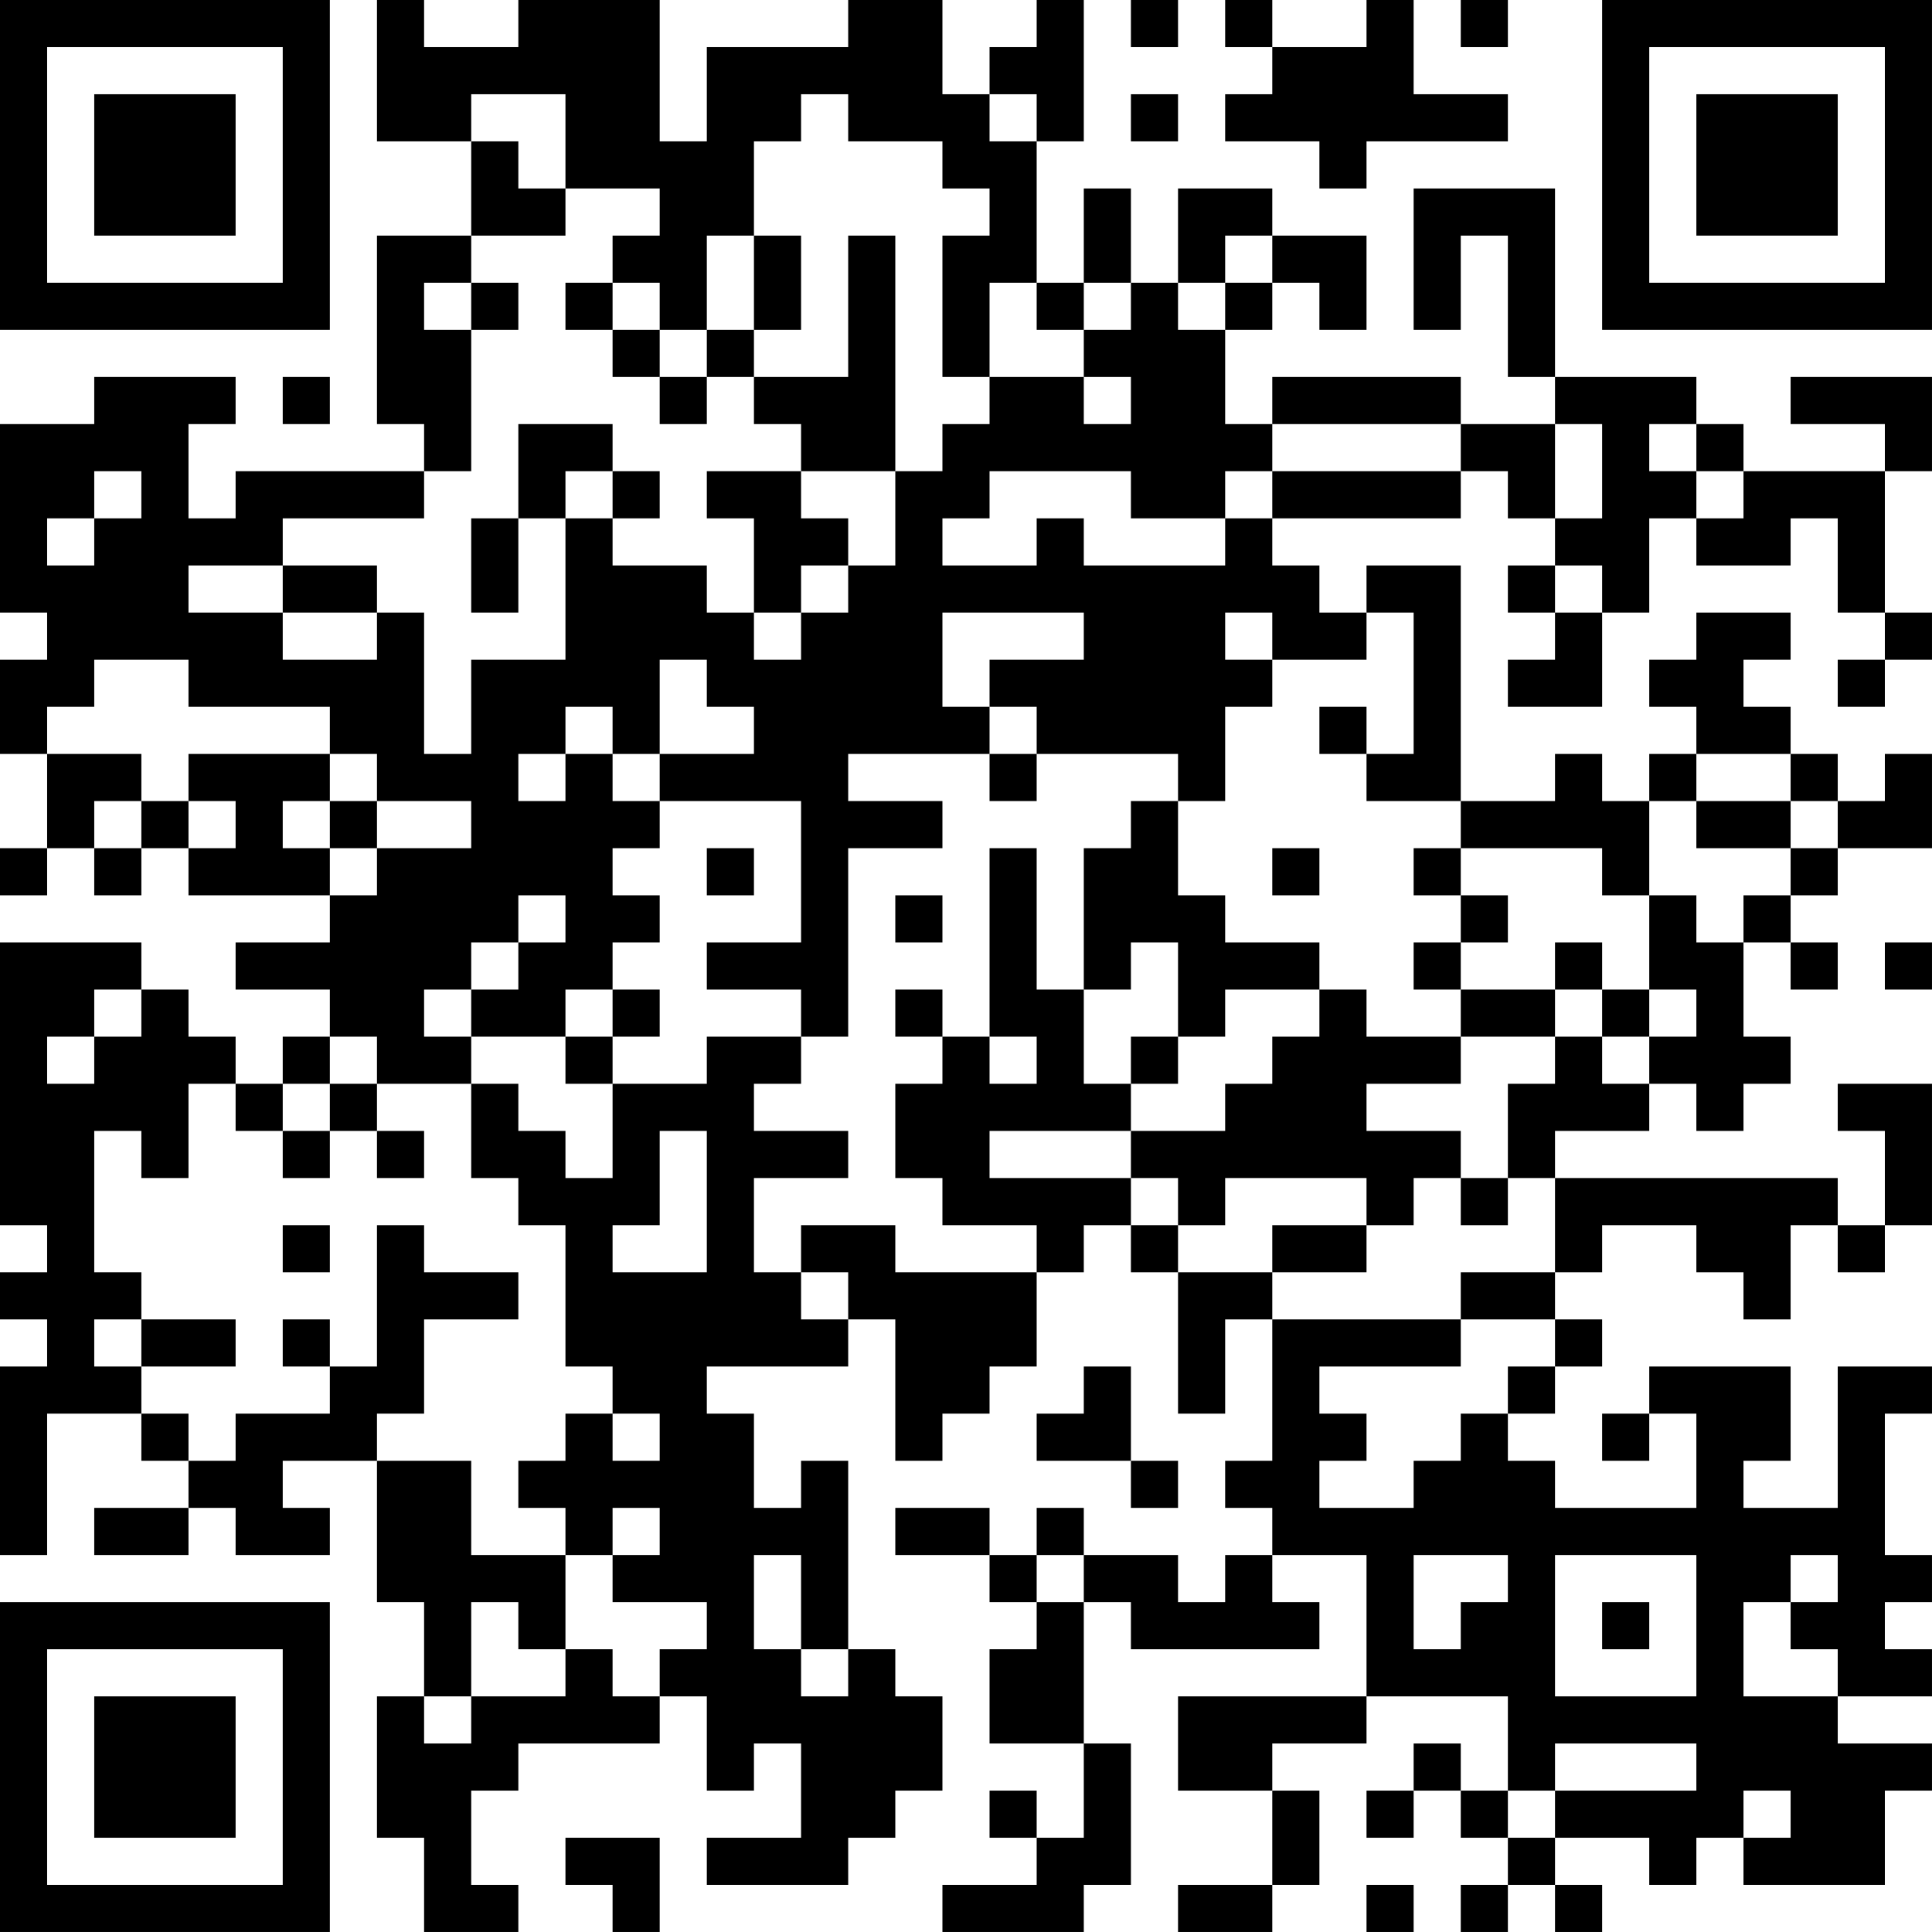 <?xml version="1.0" encoding="UTF-8"?>
<svg xmlns="http://www.w3.org/2000/svg" version="1.1" width="200" height="200" viewBox="0 0 200 200"><rect x="0" y="0" width="200" height="200" fill="#ffffff"/><g transform="scale(4.878)"><g transform="translate(0,0)"><path fill-rule="evenodd" d="M8 0L8 3L10 3L10 5L8 5L8 9L9 9L9 10L5 10L5 11L4 11L4 9L5 9L5 8L2 8L2 9L0 9L0 13L1 13L1 14L0 14L0 16L1 16L1 18L0 18L0 19L1 19L1 18L2 18L2 19L3 19L3 18L4 18L4 19L7 19L7 20L5 20L5 21L7 21L7 22L6 22L6 23L5 23L5 22L4 22L4 21L3 21L3 20L0 20L0 26L1 26L1 27L0 27L0 28L1 28L1 29L0 29L0 33L1 33L1 30L3 30L3 31L4 31L4 32L2 32L2 33L4 33L4 32L5 32L5 33L7 33L7 32L6 32L6 31L8 31L8 34L9 34L9 36L8 36L8 39L9 39L9 41L11 41L11 40L10 40L10 38L11 38L11 37L14 37L14 36L15 36L15 38L16 38L16 37L17 37L17 39L15 39L15 40L18 40L18 39L19 39L19 38L20 38L20 36L19 36L19 35L18 35L18 31L17 31L17 32L16 32L16 30L15 30L15 29L18 29L18 28L19 28L19 31L20 31L20 30L21 30L21 29L22 29L22 27L23 27L23 26L24 26L24 27L25 27L25 30L26 30L26 28L27 28L27 31L26 31L26 32L27 32L27 33L26 33L26 34L25 34L25 33L23 33L23 32L22 32L22 33L21 33L21 32L19 32L19 33L21 33L21 34L22 34L22 35L21 35L21 37L23 37L23 39L22 39L22 38L21 38L21 39L22 39L22 40L20 40L20 41L23 41L23 40L24 40L24 37L23 37L23 34L24 34L24 35L28 35L28 34L27 34L27 33L29 33L29 36L25 36L25 38L27 38L27 40L25 40L25 41L27 41L27 40L28 40L28 38L27 38L27 37L29 37L29 36L32 36L32 38L31 38L31 37L30 37L30 38L29 38L29 39L30 39L30 38L31 38L31 39L32 39L32 40L31 40L31 41L32 41L32 40L33 40L33 41L34 41L34 40L33 40L33 39L35 39L35 40L36 40L36 39L37 39L37 40L40 40L40 38L41 38L41 37L39 37L39 36L41 36L41 35L40 35L40 34L41 34L41 33L40 33L40 30L41 30L41 29L39 29L39 32L37 32L37 31L38 31L38 29L35 29L35 30L34 30L34 31L35 31L35 30L36 30L36 32L33 32L33 31L32 31L32 30L33 30L33 29L34 29L34 28L33 28L33 27L34 27L34 26L36 26L36 27L37 27L37 28L38 28L38 26L39 26L39 27L40 27L40 26L41 26L41 23L39 23L39 24L40 24L40 26L39 26L39 25L33 25L33 24L35 24L35 23L36 23L36 24L37 24L37 23L38 23L38 22L37 22L37 20L38 20L38 21L39 21L39 20L38 20L38 19L39 19L39 18L41 18L41 16L40 16L40 17L39 17L39 16L38 16L38 15L37 15L37 14L38 14L38 13L36 13L36 14L35 14L35 15L36 15L36 16L35 16L35 17L34 17L34 16L33 16L33 17L31 17L31 12L29 12L29 13L28 13L28 12L27 12L27 11L31 11L31 10L32 10L32 11L33 11L33 12L32 12L32 13L33 13L33 14L32 14L32 15L34 15L34 13L35 13L35 11L36 11L36 12L38 12L38 11L39 11L39 13L40 13L40 14L39 14L39 15L40 15L40 14L41 14L41 13L40 13L40 10L41 10L41 8L38 8L38 9L40 9L40 10L37 10L37 9L36 9L36 8L33 8L33 4L30 4L30 7L31 7L31 5L32 5L32 8L33 8L33 9L31 9L31 8L27 8L27 9L26 9L26 7L27 7L27 6L28 6L28 7L29 7L29 5L27 5L27 4L25 4L25 6L24 6L24 4L23 4L23 6L22 6L22 3L23 3L23 0L22 0L22 1L21 1L21 2L20 2L20 0L18 0L18 1L15 1L15 3L14 3L14 0L11 0L11 1L9 1L9 0ZM24 0L24 1L25 1L25 0ZM26 0L26 1L27 1L27 2L26 2L26 3L28 3L28 4L29 4L29 3L32 3L32 2L30 2L30 0L29 0L29 1L27 1L27 0ZM31 0L31 1L32 1L32 0ZM10 2L10 3L11 3L11 4L12 4L12 5L10 5L10 6L9 6L9 7L10 7L10 10L9 10L9 11L6 11L6 12L4 12L4 13L6 13L6 14L8 14L8 13L9 13L9 16L10 16L10 14L12 14L12 11L13 11L13 12L15 12L15 13L16 13L16 14L17 14L17 13L18 13L18 12L19 12L19 10L20 10L20 9L21 9L21 8L23 8L23 9L24 9L24 8L23 8L23 7L24 7L24 6L23 6L23 7L22 7L22 6L21 6L21 8L20 8L20 5L21 5L21 4L20 4L20 3L18 3L18 2L17 2L17 3L16 3L16 5L15 5L15 7L14 7L14 6L13 6L13 5L14 5L14 4L12 4L12 2ZM21 2L21 3L22 3L22 2ZM24 2L24 3L25 3L25 2ZM16 5L16 7L15 7L15 8L14 8L14 7L13 7L13 6L12 6L12 7L13 7L13 8L14 8L14 9L15 9L15 8L16 8L16 9L17 9L17 10L15 10L15 11L16 11L16 13L17 13L17 12L18 12L18 11L17 11L17 10L19 10L19 5L18 5L18 8L16 8L16 7L17 7L17 5ZM26 5L26 6L25 6L25 7L26 7L26 6L27 6L27 5ZM10 6L10 7L11 7L11 6ZM6 8L6 9L7 9L7 8ZM11 9L11 11L10 11L10 13L11 13L11 11L12 11L12 10L13 10L13 11L14 11L14 10L13 10L13 9ZM27 9L27 10L26 10L26 11L24 11L24 10L21 10L21 11L20 11L20 12L22 12L22 11L23 11L23 12L26 12L26 11L27 11L27 10L31 10L31 9ZM33 9L33 11L34 11L34 9ZM35 9L35 10L36 10L36 11L37 11L37 10L36 10L36 9ZM2 10L2 11L1 11L1 12L2 12L2 11L3 11L3 10ZM6 12L6 13L8 13L8 12ZM33 12L33 13L34 13L34 12ZM20 13L20 15L21 15L21 16L18 16L18 17L20 17L20 18L18 18L18 22L17 22L17 21L15 21L15 20L17 20L17 17L14 17L14 16L16 16L16 15L15 15L15 14L14 14L14 16L13 16L13 15L12 15L12 16L11 16L11 17L12 17L12 16L13 16L13 17L14 17L14 18L13 18L13 19L14 19L14 20L13 20L13 21L12 21L12 22L10 22L10 21L11 21L11 20L12 20L12 19L11 19L11 20L10 20L10 21L9 21L9 22L10 22L10 23L8 23L8 22L7 22L7 23L6 23L6 24L5 24L5 23L4 23L4 25L3 25L3 24L2 24L2 27L3 27L3 28L2 28L2 29L3 29L3 30L4 30L4 31L5 31L5 30L7 30L7 29L8 29L8 26L9 26L9 27L11 27L11 28L9 28L9 30L8 30L8 31L10 31L10 33L12 33L12 35L11 35L11 34L10 34L10 36L9 36L9 37L10 37L10 36L12 36L12 35L13 35L13 36L14 36L14 35L15 35L15 34L13 34L13 33L14 33L14 32L13 32L13 33L12 33L12 32L11 32L11 31L12 31L12 30L13 30L13 31L14 31L14 30L13 30L13 29L12 29L12 26L11 26L11 25L10 25L10 23L11 23L11 24L12 24L12 25L13 25L13 23L15 23L15 22L17 22L17 23L16 23L16 24L18 24L18 25L16 25L16 27L17 27L17 28L18 28L18 27L17 27L17 26L19 26L19 27L22 27L22 26L20 26L20 25L19 25L19 23L20 23L20 22L21 22L21 23L22 23L22 22L21 22L21 18L22 18L22 21L23 21L23 23L24 23L24 24L21 24L21 25L24 25L24 26L25 26L25 27L27 27L27 28L31 28L31 29L28 29L28 30L29 30L29 31L28 31L28 32L30 32L30 31L31 31L31 30L32 30L32 29L33 29L33 28L31 28L31 27L33 27L33 25L32 25L32 23L33 23L33 22L34 22L34 23L35 23L35 22L36 22L36 21L35 21L35 19L36 19L36 20L37 20L37 19L38 19L38 18L39 18L39 17L38 17L38 16L36 16L36 17L35 17L35 19L34 19L34 18L31 18L31 17L29 17L29 16L30 16L30 13L29 13L29 14L27 14L27 13L26 13L26 14L27 14L27 15L26 15L26 17L25 17L25 16L22 16L22 15L21 15L21 14L23 14L23 13ZM2 14L2 15L1 15L1 16L3 16L3 17L2 17L2 18L3 18L3 17L4 17L4 18L5 18L5 17L4 17L4 16L7 16L7 17L6 17L6 18L7 18L7 19L8 19L8 18L10 18L10 17L8 17L8 16L7 16L7 15L4 15L4 14ZM28 15L28 16L29 16L29 15ZM21 16L21 17L22 17L22 16ZM7 17L7 18L8 18L8 17ZM24 17L24 18L23 18L23 21L24 21L24 20L25 20L25 22L24 22L24 23L25 23L25 22L26 22L26 21L28 21L28 22L27 22L27 23L26 23L26 24L24 24L24 25L25 25L25 26L26 26L26 25L29 25L29 26L27 26L27 27L29 27L29 26L30 26L30 25L31 25L31 26L32 26L32 25L31 25L31 24L29 24L29 23L31 23L31 22L33 22L33 21L34 21L34 22L35 22L35 21L34 21L34 20L33 20L33 21L31 21L31 20L32 20L32 19L31 19L31 18L30 18L30 19L31 19L31 20L30 20L30 21L31 21L31 22L29 22L29 21L28 21L28 20L26 20L26 19L25 19L25 17ZM36 17L36 18L38 18L38 17ZM15 18L15 19L16 19L16 18ZM27 18L27 19L28 19L28 18ZM19 19L19 20L20 20L20 19ZM40 20L40 21L41 21L41 20ZM2 21L2 22L1 22L1 23L2 23L2 22L3 22L3 21ZM13 21L13 22L12 22L12 23L13 23L13 22L14 22L14 21ZM19 21L19 22L20 22L20 21ZM7 23L7 24L6 24L6 25L7 25L7 24L8 24L8 25L9 25L9 24L8 24L8 23ZM14 24L14 26L13 26L13 27L15 27L15 24ZM6 26L6 27L7 27L7 26ZM3 28L3 29L5 29L5 28ZM6 28L6 29L7 29L7 28ZM23 29L23 30L22 30L22 31L24 31L24 32L25 32L25 31L24 31L24 29ZM16 33L16 35L17 35L17 36L18 36L18 35L17 35L17 33ZM22 33L22 34L23 34L23 33ZM30 33L30 35L31 35L31 34L32 34L32 33ZM33 33L33 36L36 36L36 33ZM38 33L38 34L37 34L37 36L39 36L39 35L38 35L38 34L39 34L39 33ZM34 34L34 35L35 35L35 34ZM33 37L33 38L32 38L32 39L33 39L33 38L36 38L36 37ZM37 38L37 39L38 39L38 38ZM12 39L12 40L13 40L13 41L14 41L14 39ZM29 40L29 41L30 41L30 40ZM0 0L0 7L7 7L7 0ZM1 1L1 6L6 6L6 1ZM2 2L2 5L5 5L5 2ZM34 0L34 7L41 7L41 0ZM35 1L35 6L40 6L40 1ZM36 2L36 5L39 5L39 2ZM0 34L0 41L7 41L7 34ZM1 35L1 40L6 40L6 35ZM2 36L2 39L5 39L5 36Z" fill="#000000"/></g></g></svg>
